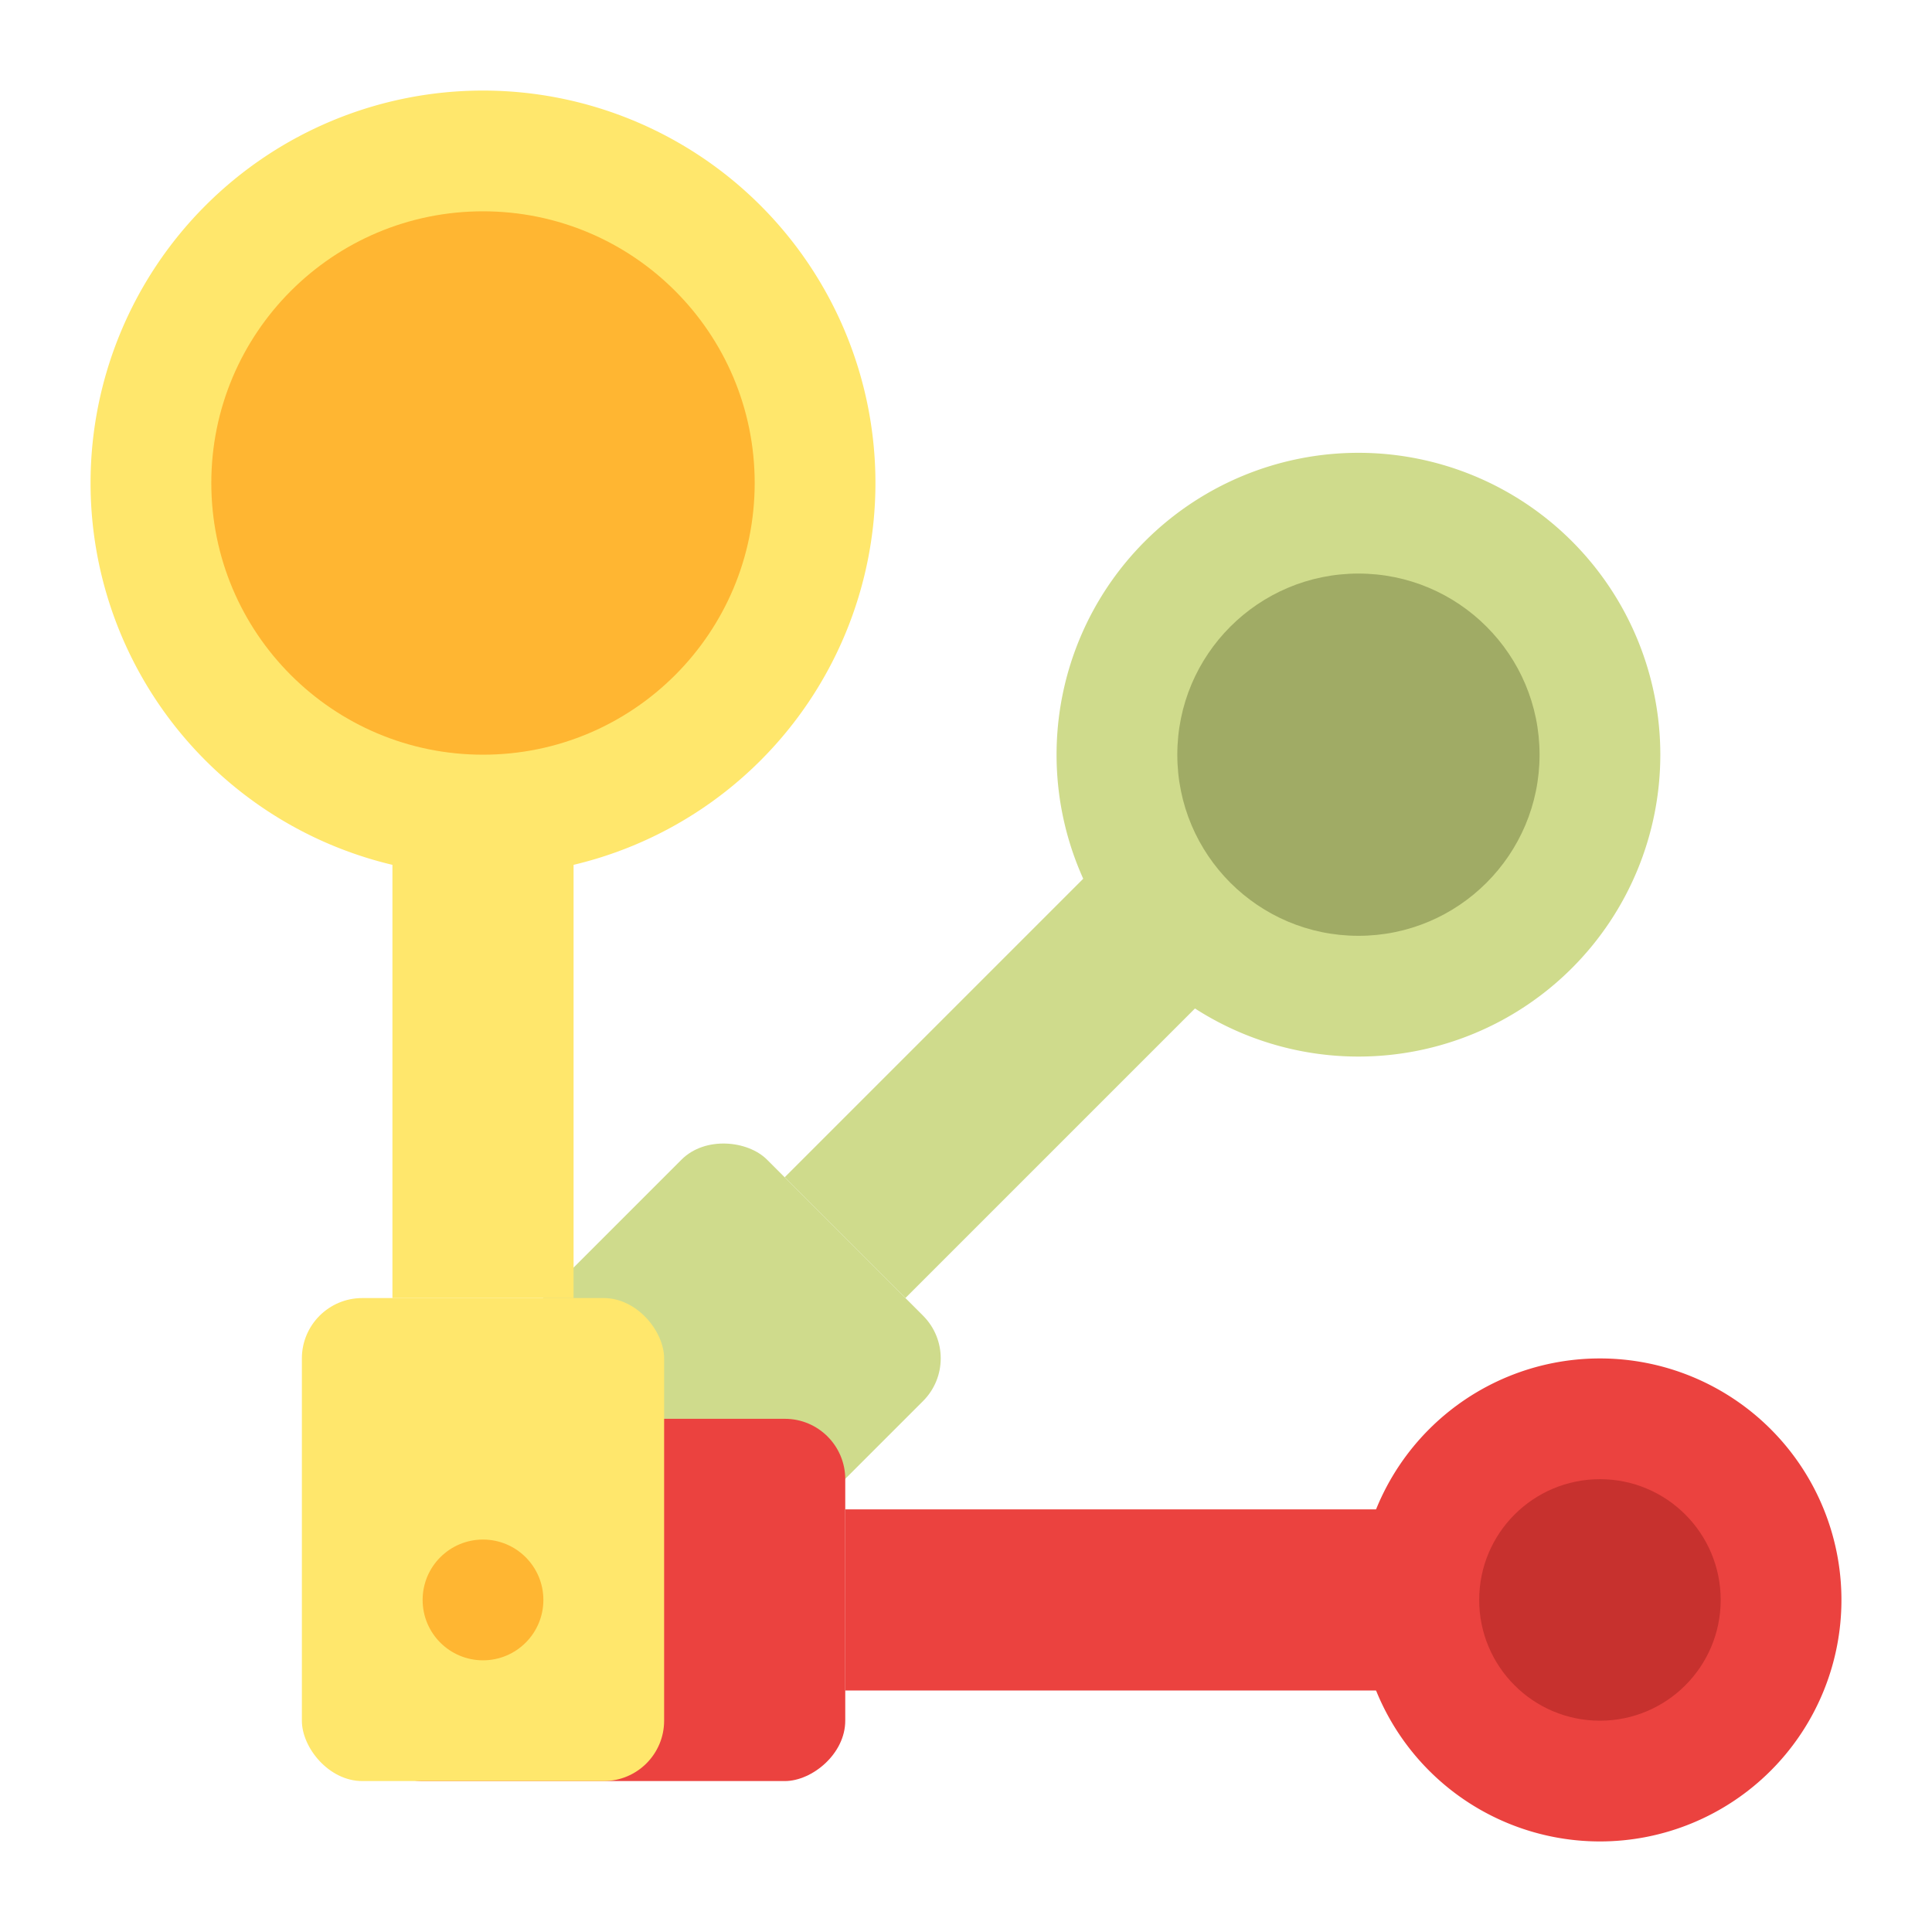 <svg id="Flat" height="512" viewBox="0 0 512 512" width="512" xmlns="http://www.w3.org/2000/svg"><rect fill="#cfdb8c" height="90.51" rx="16" transform="matrix(.707 -.707 .707 .707 -214.323 234.579)" width="135.765" x="108.118" y="330.745"/><rect fill="#eb423f" height="128" rx="16" transform="matrix(0 1 -1 0 584 264)" width="96" x="112" y="360"/><path d="m272 352h48v144h-48z" fill="#eb423f" transform="matrix(0 1 -1 0 720 128)"/><rect fill="#ffe76c" height="128" rx="16" width="96" x="80" y="344"/><path d="m104 216h48v128h-48z" fill="#ffe76c"/><path d="m207.431 265.373h113.137v45.255h-113.137z" fill="#cfdb8c" transform="matrix(.707 -.707 .707 .707 -126.323 271.029)"/><path d="m424 360a64 64 0 1 1 -64 64 64 64 0 0 1 64-64" fill="#eb423f"/><circle cx="424" cy="424" fill="#c7312e" r="32"/><path d="m360 120a80 80 0 1 1 -80 80 80 80 0 0 1 80-80" fill="#cfdb8c"/><path d="m128 24a104 104 0 1 1 -104 104 104 104 0 0 1 104-104" fill="#ffe76c"/><circle cx="128" cy="128" fill="#ffb632" r="72"/><circle cx="360" cy="200" fill="#a0ab65" r="48"/><circle cx="128" cy="424" fill="#ffb632" r="16"/></svg>
